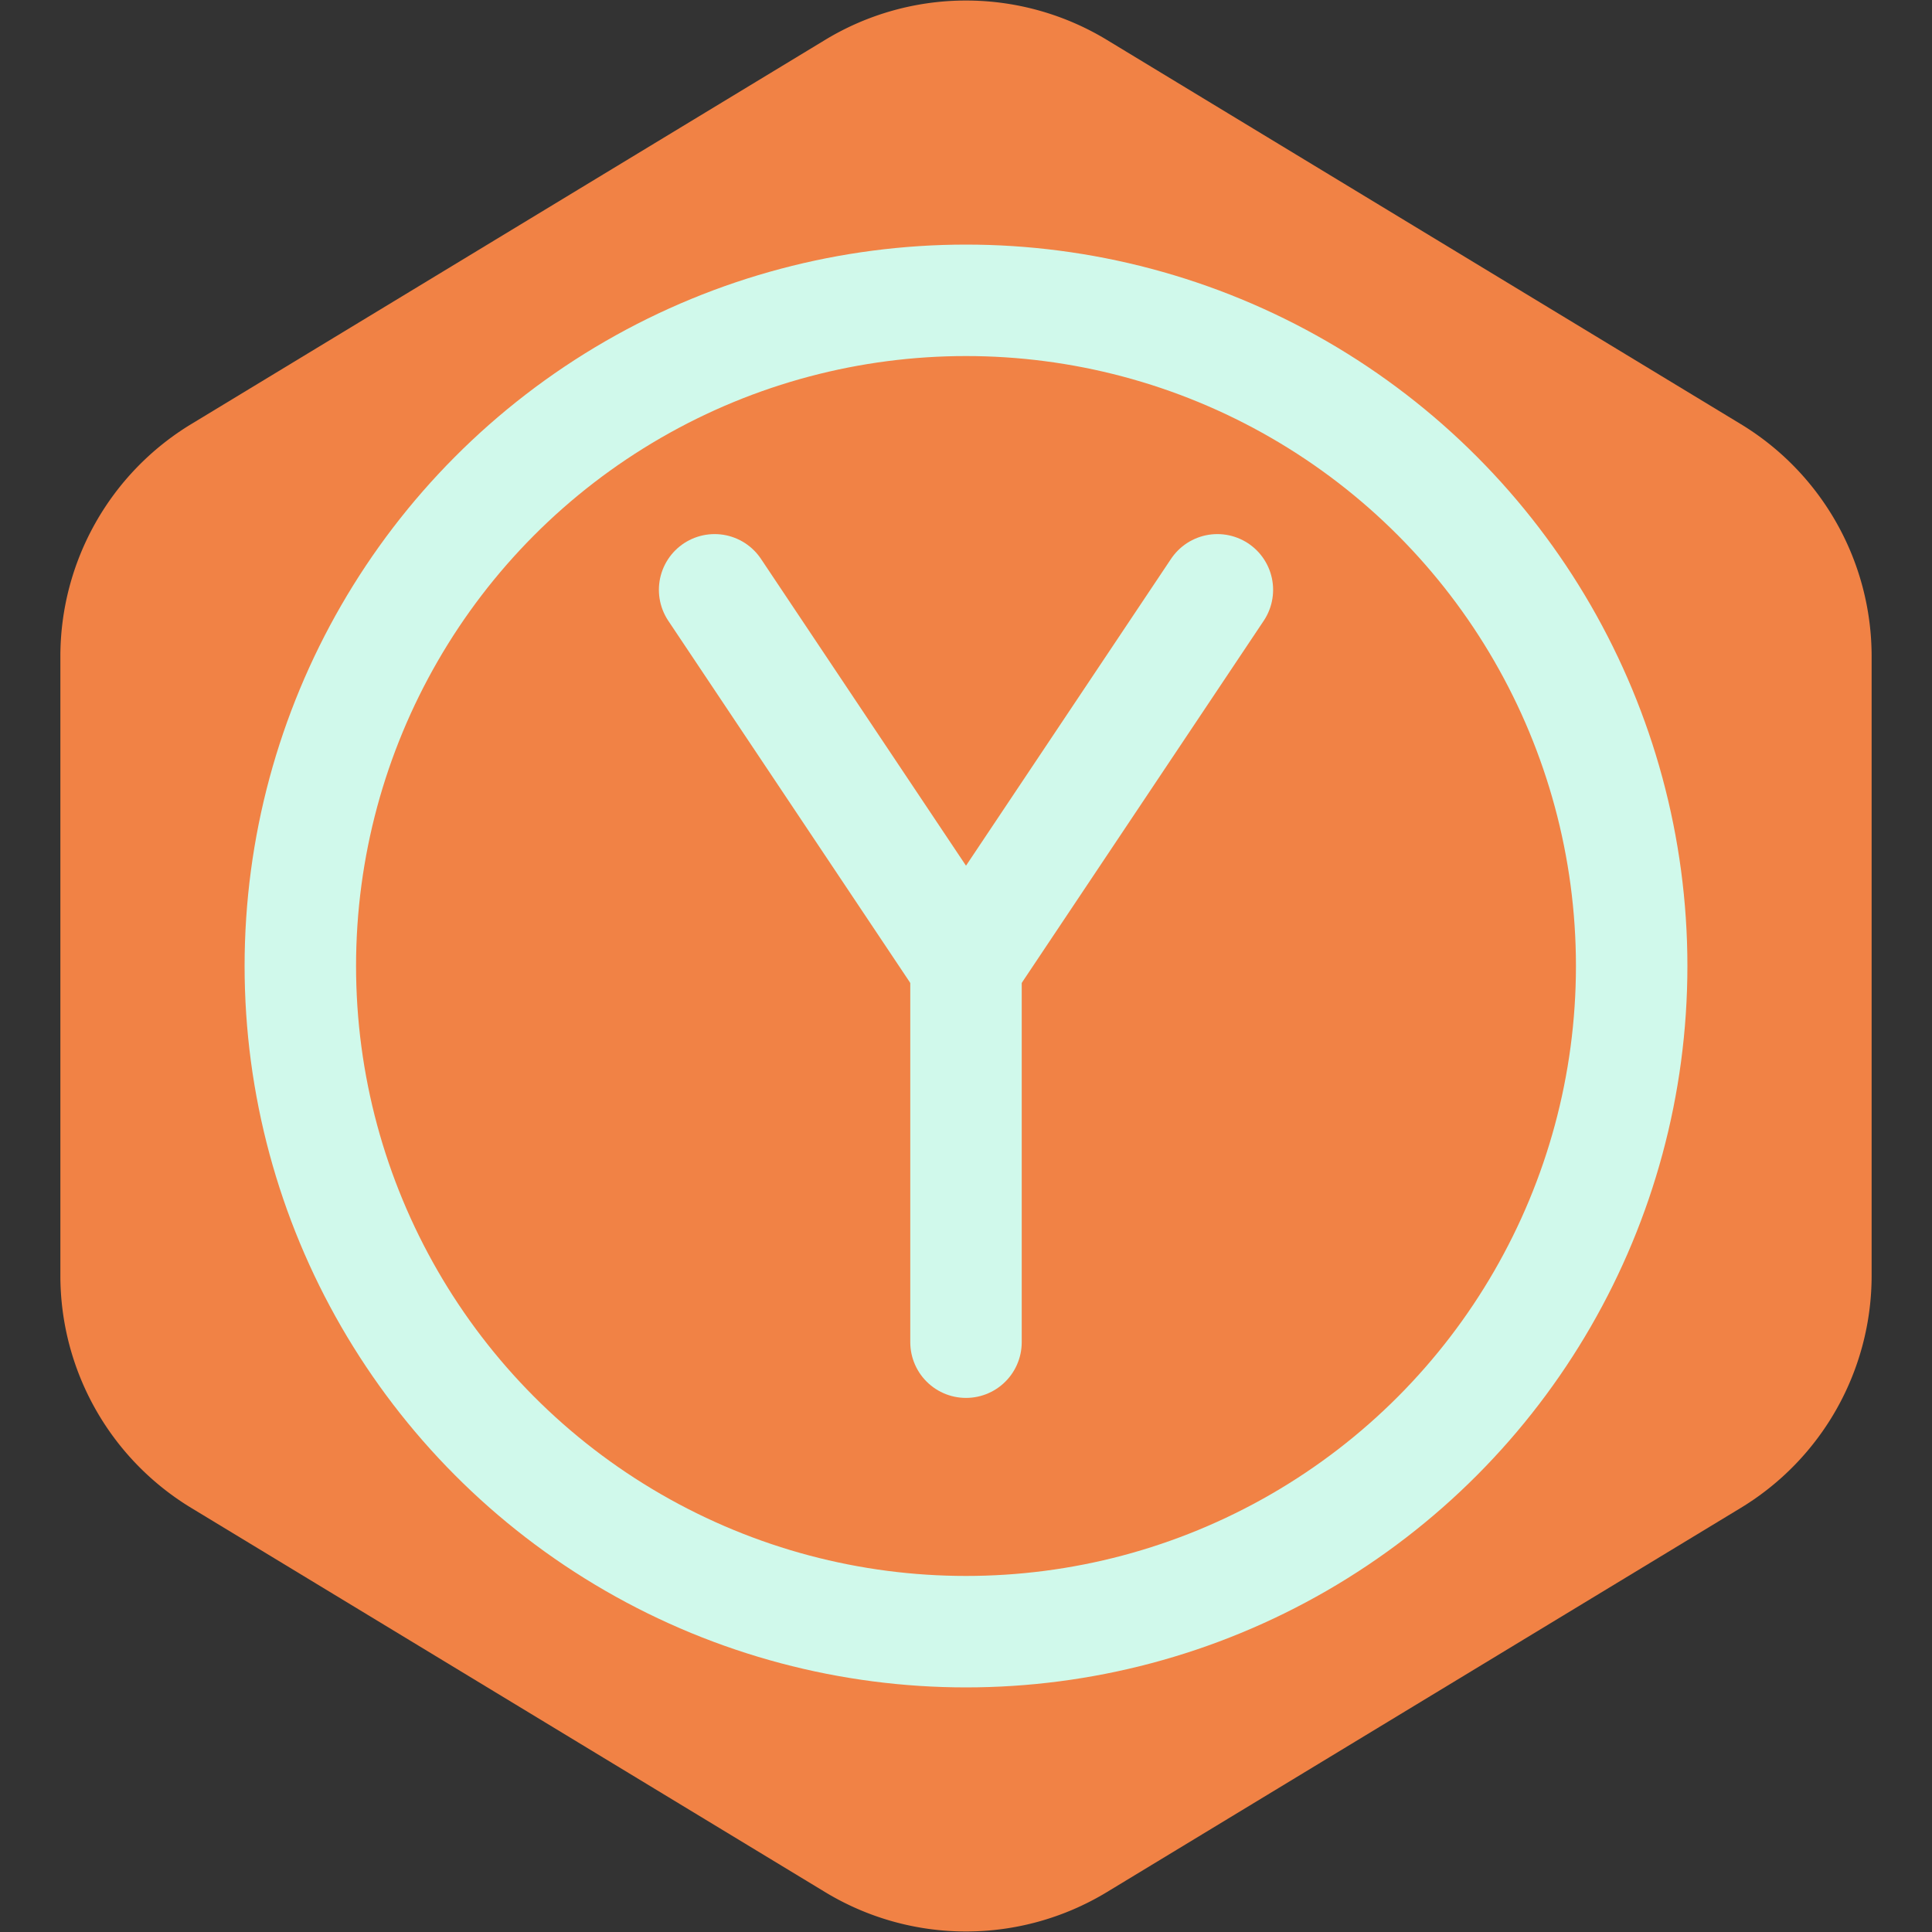 <svg width="50px" height="50px" viewBox="-7.2 -7.2 62.40 62.40" xmlns="http://www.w3.org/2000/svg" fill="" transform="rotate(0)matrix(1, 0, 0, 1, 0, 0)" stroke="" stroke-width="3.6"><rect x="-7.2" y="-7.2" width="62.40" height="62.40" fill="#333333" stroke="none"/><g id="SVGRepo_bgCarrier" stroke-width="0" transform="translate(0,0), scale(1)"><path transform="translate(-7.2, -7.2), scale(3.9)" fill="#F18245" d="M9.166.33a2.25 2.25 0 00-2.332 0l-5.25 3.182A2.25 2.25 0 00.5 5.436v5.128a2.25 2.25 0 001.084 1.924l5.25 3.182a2.25 2.25 0 002.332 0l5.25-3.182a2.25 2.25 0 001.084-1.924V5.436a2.25 2.25 0 00-1.084-1.924L9.166.33z" strokewidth="0"></path></g><g id="SVGRepo_tracerCarrier" stroke-linecap="round" stroke-linejoin="round" stroke="#CCCCCC" stroke-width="0.096"></g><g id="SVGRepo_iconCarrier"> <defs> <style>.c{fill:none;stroke:#D0F9EB;stroke-linecap:round;stroke-linejoin:round;}</style> </defs> <g id="a"> <g> <line class="c" x1="15.881" y1="11.85" x2="24" y2="24"></line> <line class="c" x1="32.119" y1="11.85" x2="24" y2="24"></line> <line class="c" x1="24" y1="36.15" x2="24" y2="24"></line> </g> </g> <g id="b"> <circle class="c" cx="24" cy="24" r="21.5"></circle> </g> </g></svg>
